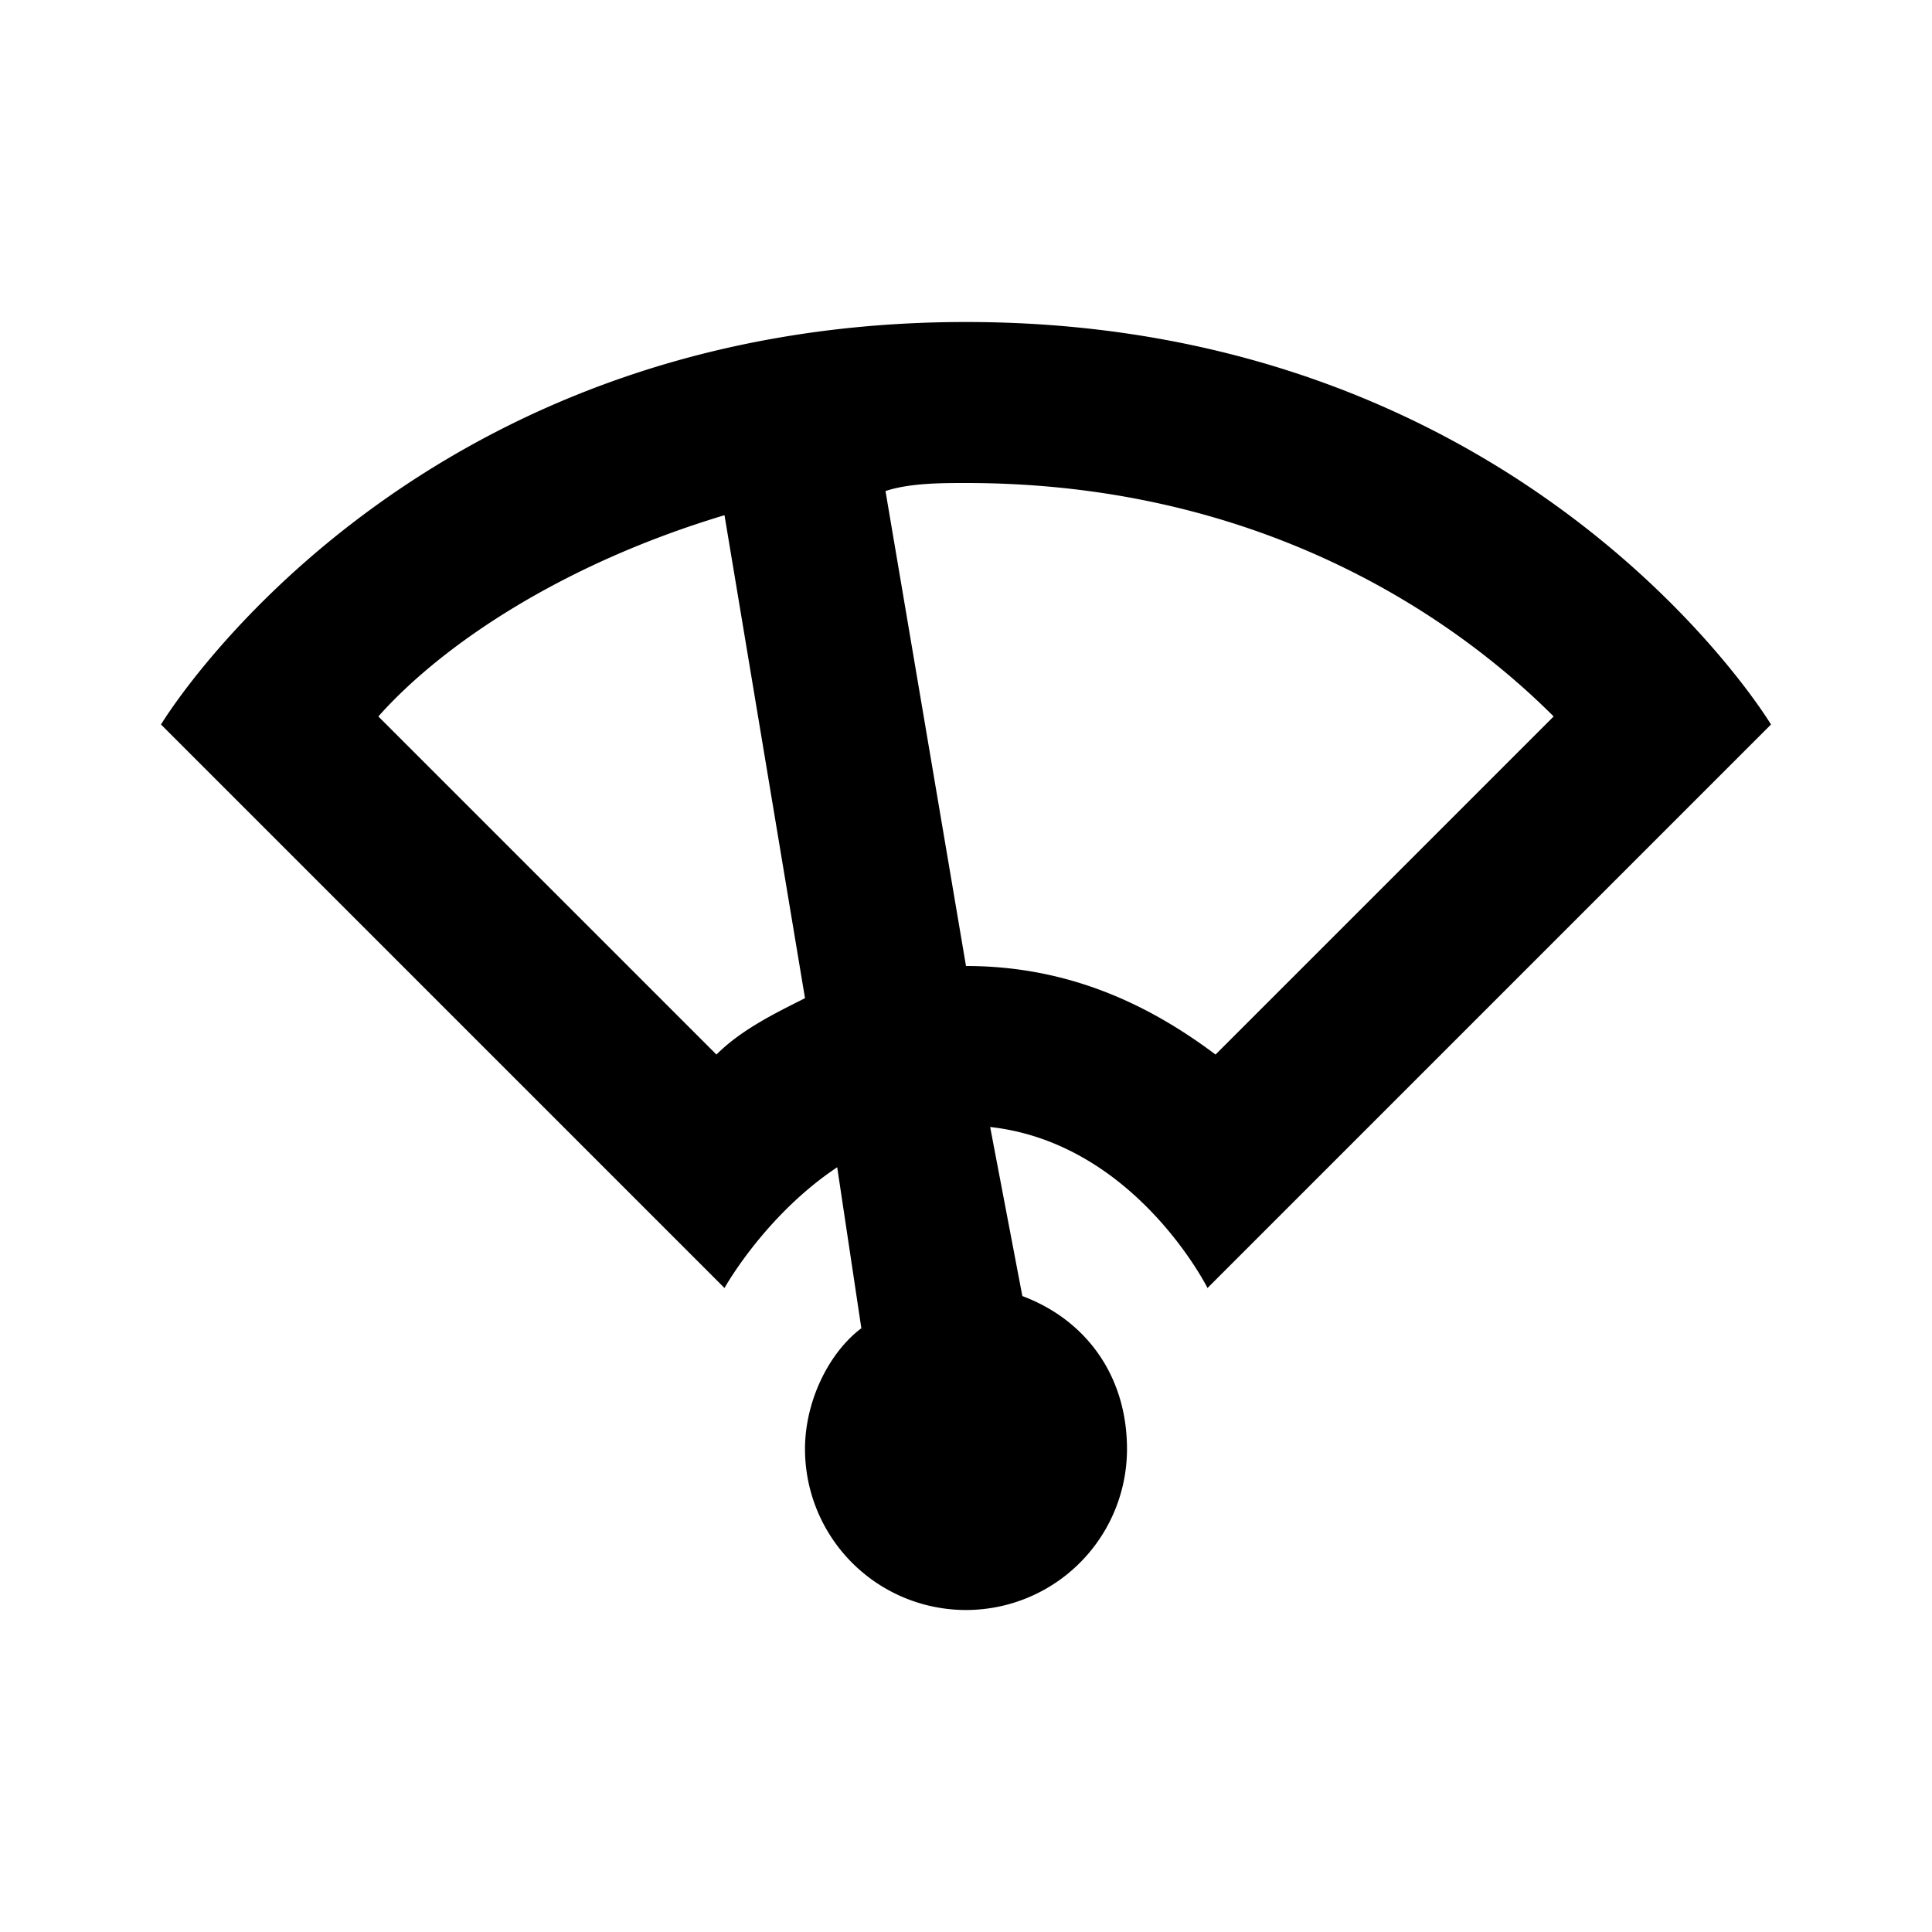 <?xml version="1.0" encoding="UTF-8"?><!DOCTYPE svg PUBLIC "-//W3C//DTD SVG 1.1//EN" "http://www.w3.org/Graphics/SVG/1.1/DTD/svg11.dtd"><svg xmlns="http://www.w3.org/2000/svg" xmlns:xlink="http://www.w3.org/1999/xlink" version="1.1" id="mdi-wiper" width="24" height="24" viewBox="0 0 24 24"><path d="M12,4C5,4 2,9 2,9L9,16C9,16 9.5,15.1 10.4,14.5L10.7,16.5C10.3,16.8 10,17.4 10,18A2,2 0 0,0 12,20A2,2 0 0,0 14,18C14,17.1 13.5,16.4 12.7,16.1L12.3,14C14.1,14.2 15,16 15,16L22,9C22,9 19,4 12,4M15.1,13.1C14.3,12.5 13.3,12 12,12L11,6.1C11.3,6 11.7,6 12,6C15.7,6 18.1,7.7 19.3,8.9L15.1,13.1M8.9,13.1L4.7,8.9C5.5,8 7,7 9,6.4L10,12.4C9.6,12.6 9.2,12.8 8.9,13.1Z" /></svg>